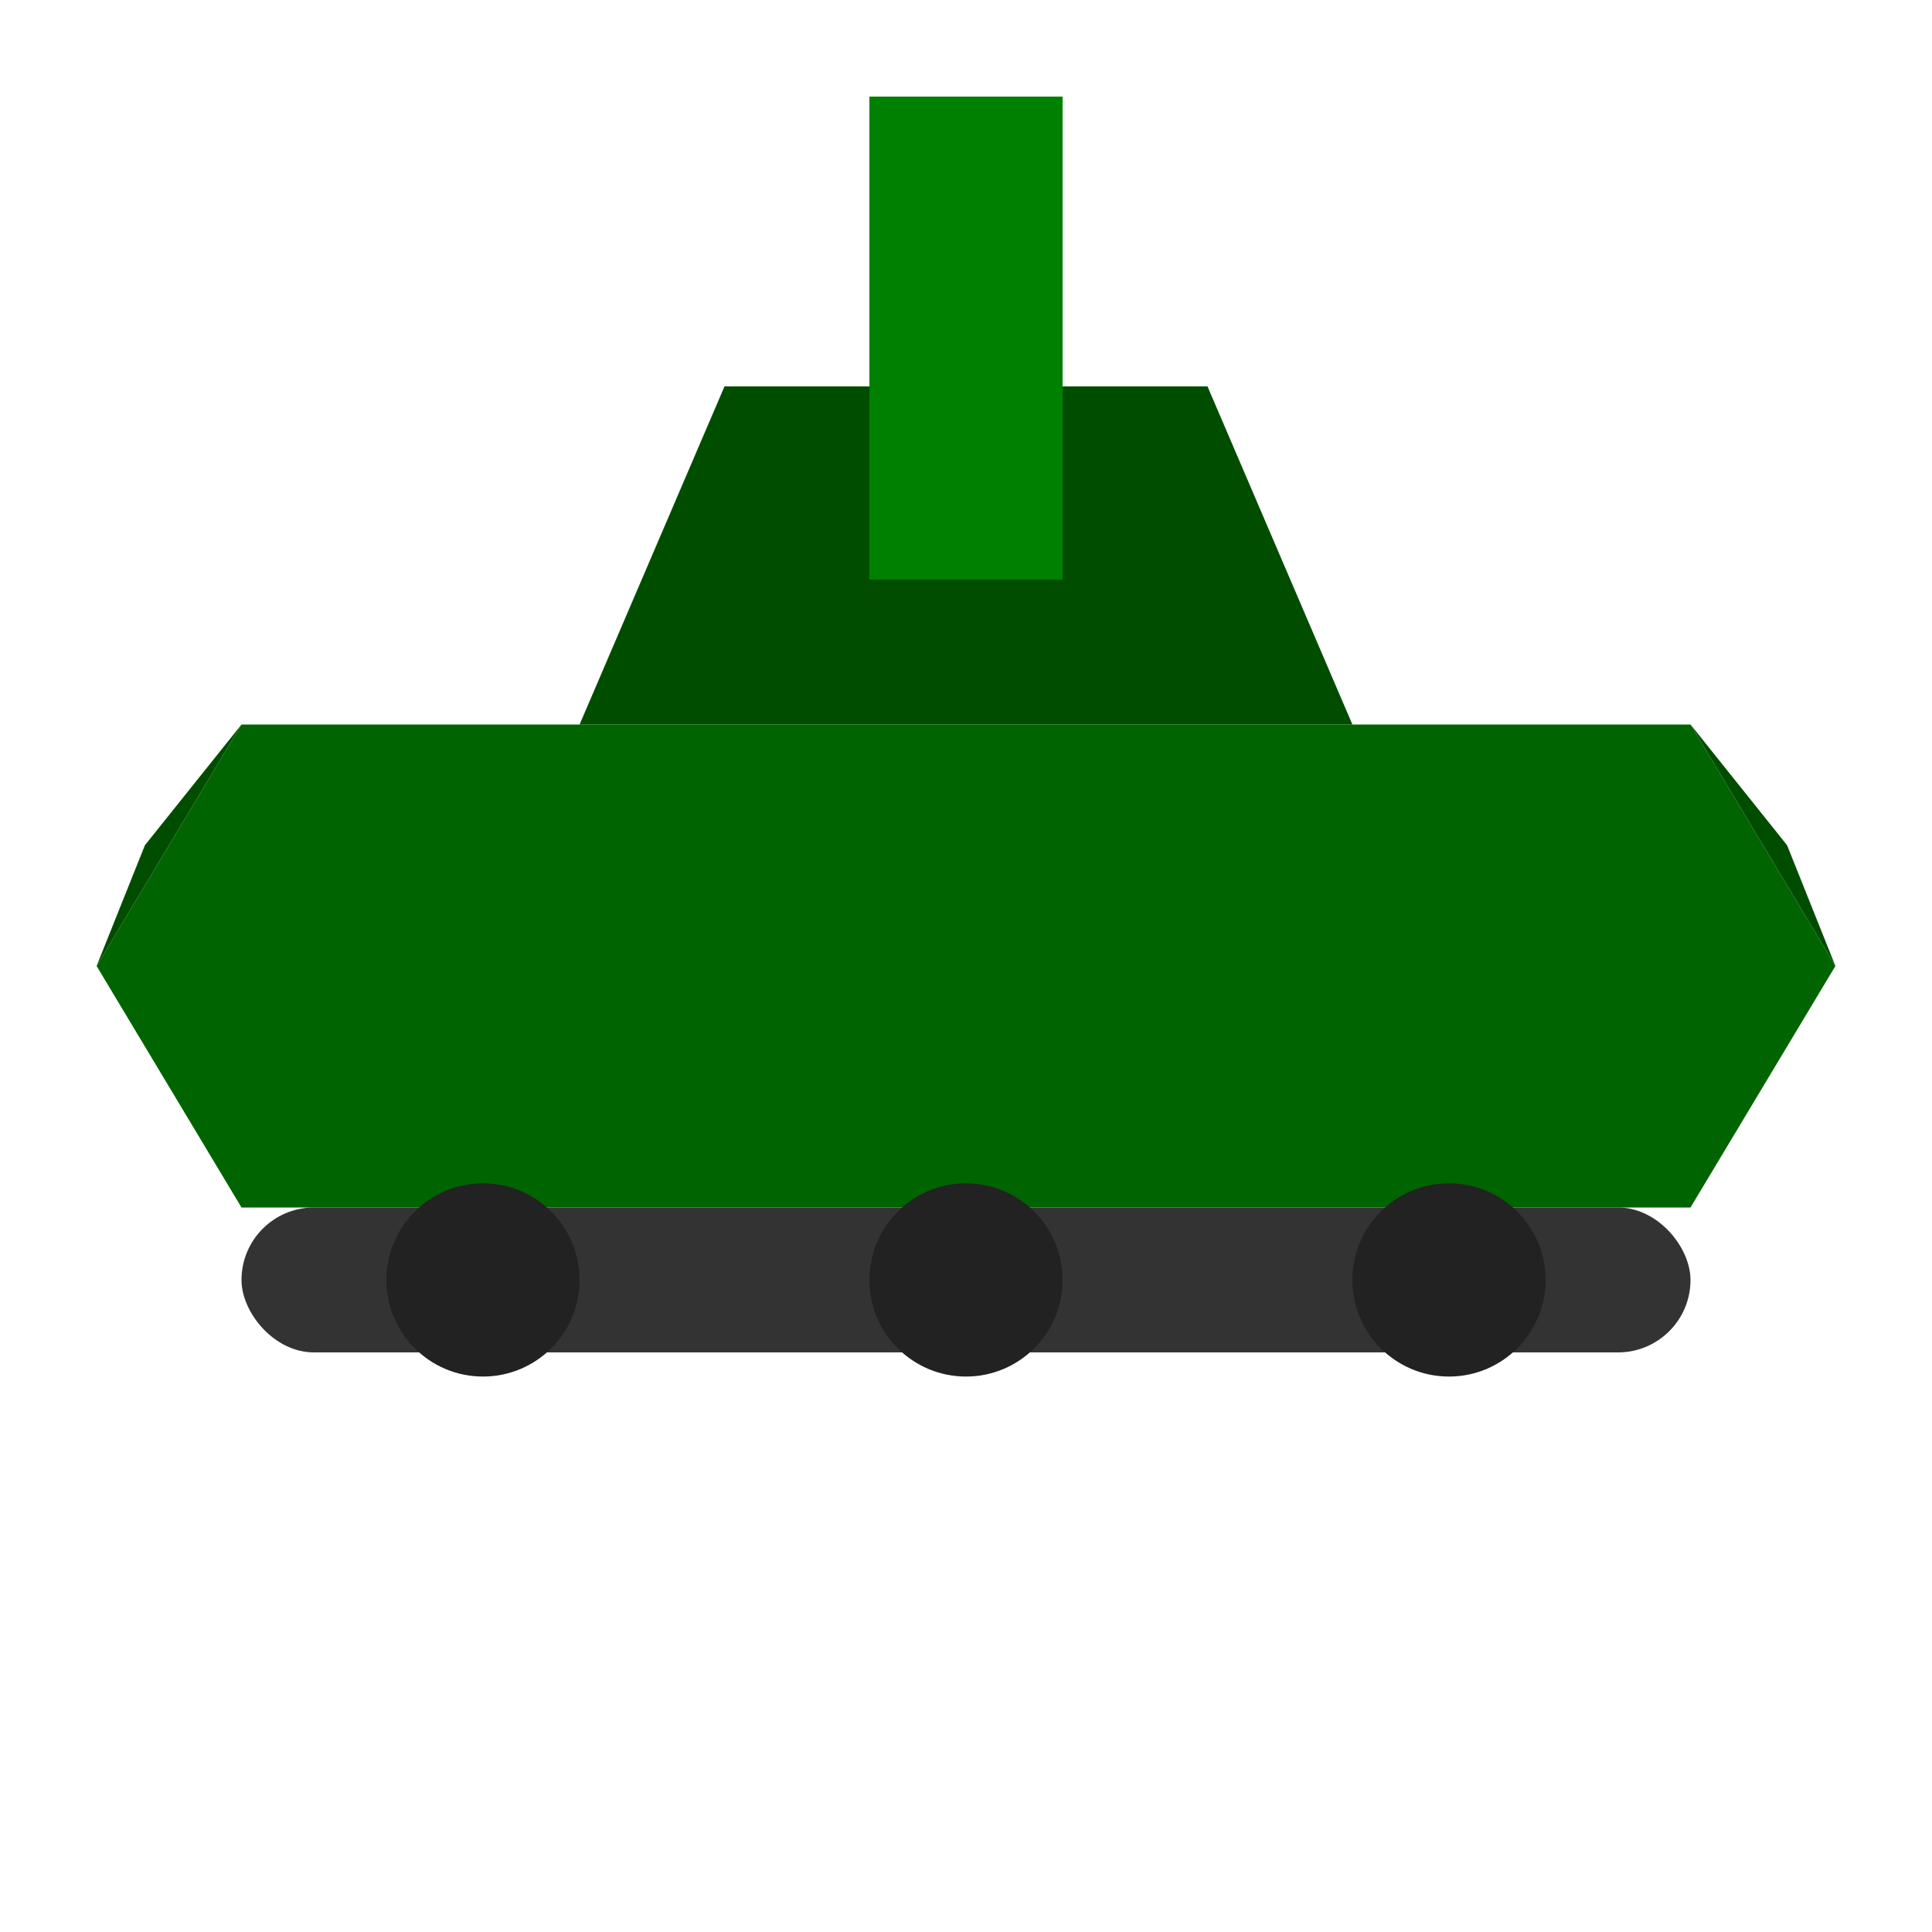<svg width="40" height="40" viewBox="0 0 40 40" xmlns="http://www.w3.org/2000/svg">
    <!-- Streamlined body -->
    <path d="M5 15 L35 15 L38 20 L35 25 L5 25 L2 20 Z" fill="#006400"/>
    
    <!-- Sleek turret -->
    <path d="M15 8 L25 8 L28 15 L12 15 Z" fill="#004d00"/>
    <rect x="18" y="2" width="4" height="10" fill="#008000"/>
    
    <!-- Aerodynamic details -->
    <path d="M2 20 L5 15 L3 17.5 Z" fill="#004d00"/>
    <path d="M35 15 L38 20 L37 17.5 Z" fill="#004d00"/>
    
    <!-- Speed tracks -->
    <rect x="5" y="25" width="30" height="3" fill="#333" rx="1.5"/>
    <circle cx="10" cy="26.5" r="2" fill="#222"/>
    <circle cx="30" cy="26.5" r="2" fill="#222"/>
    <circle cx="20" cy="26.5" r="2" fill="#222"/>
</svg>
